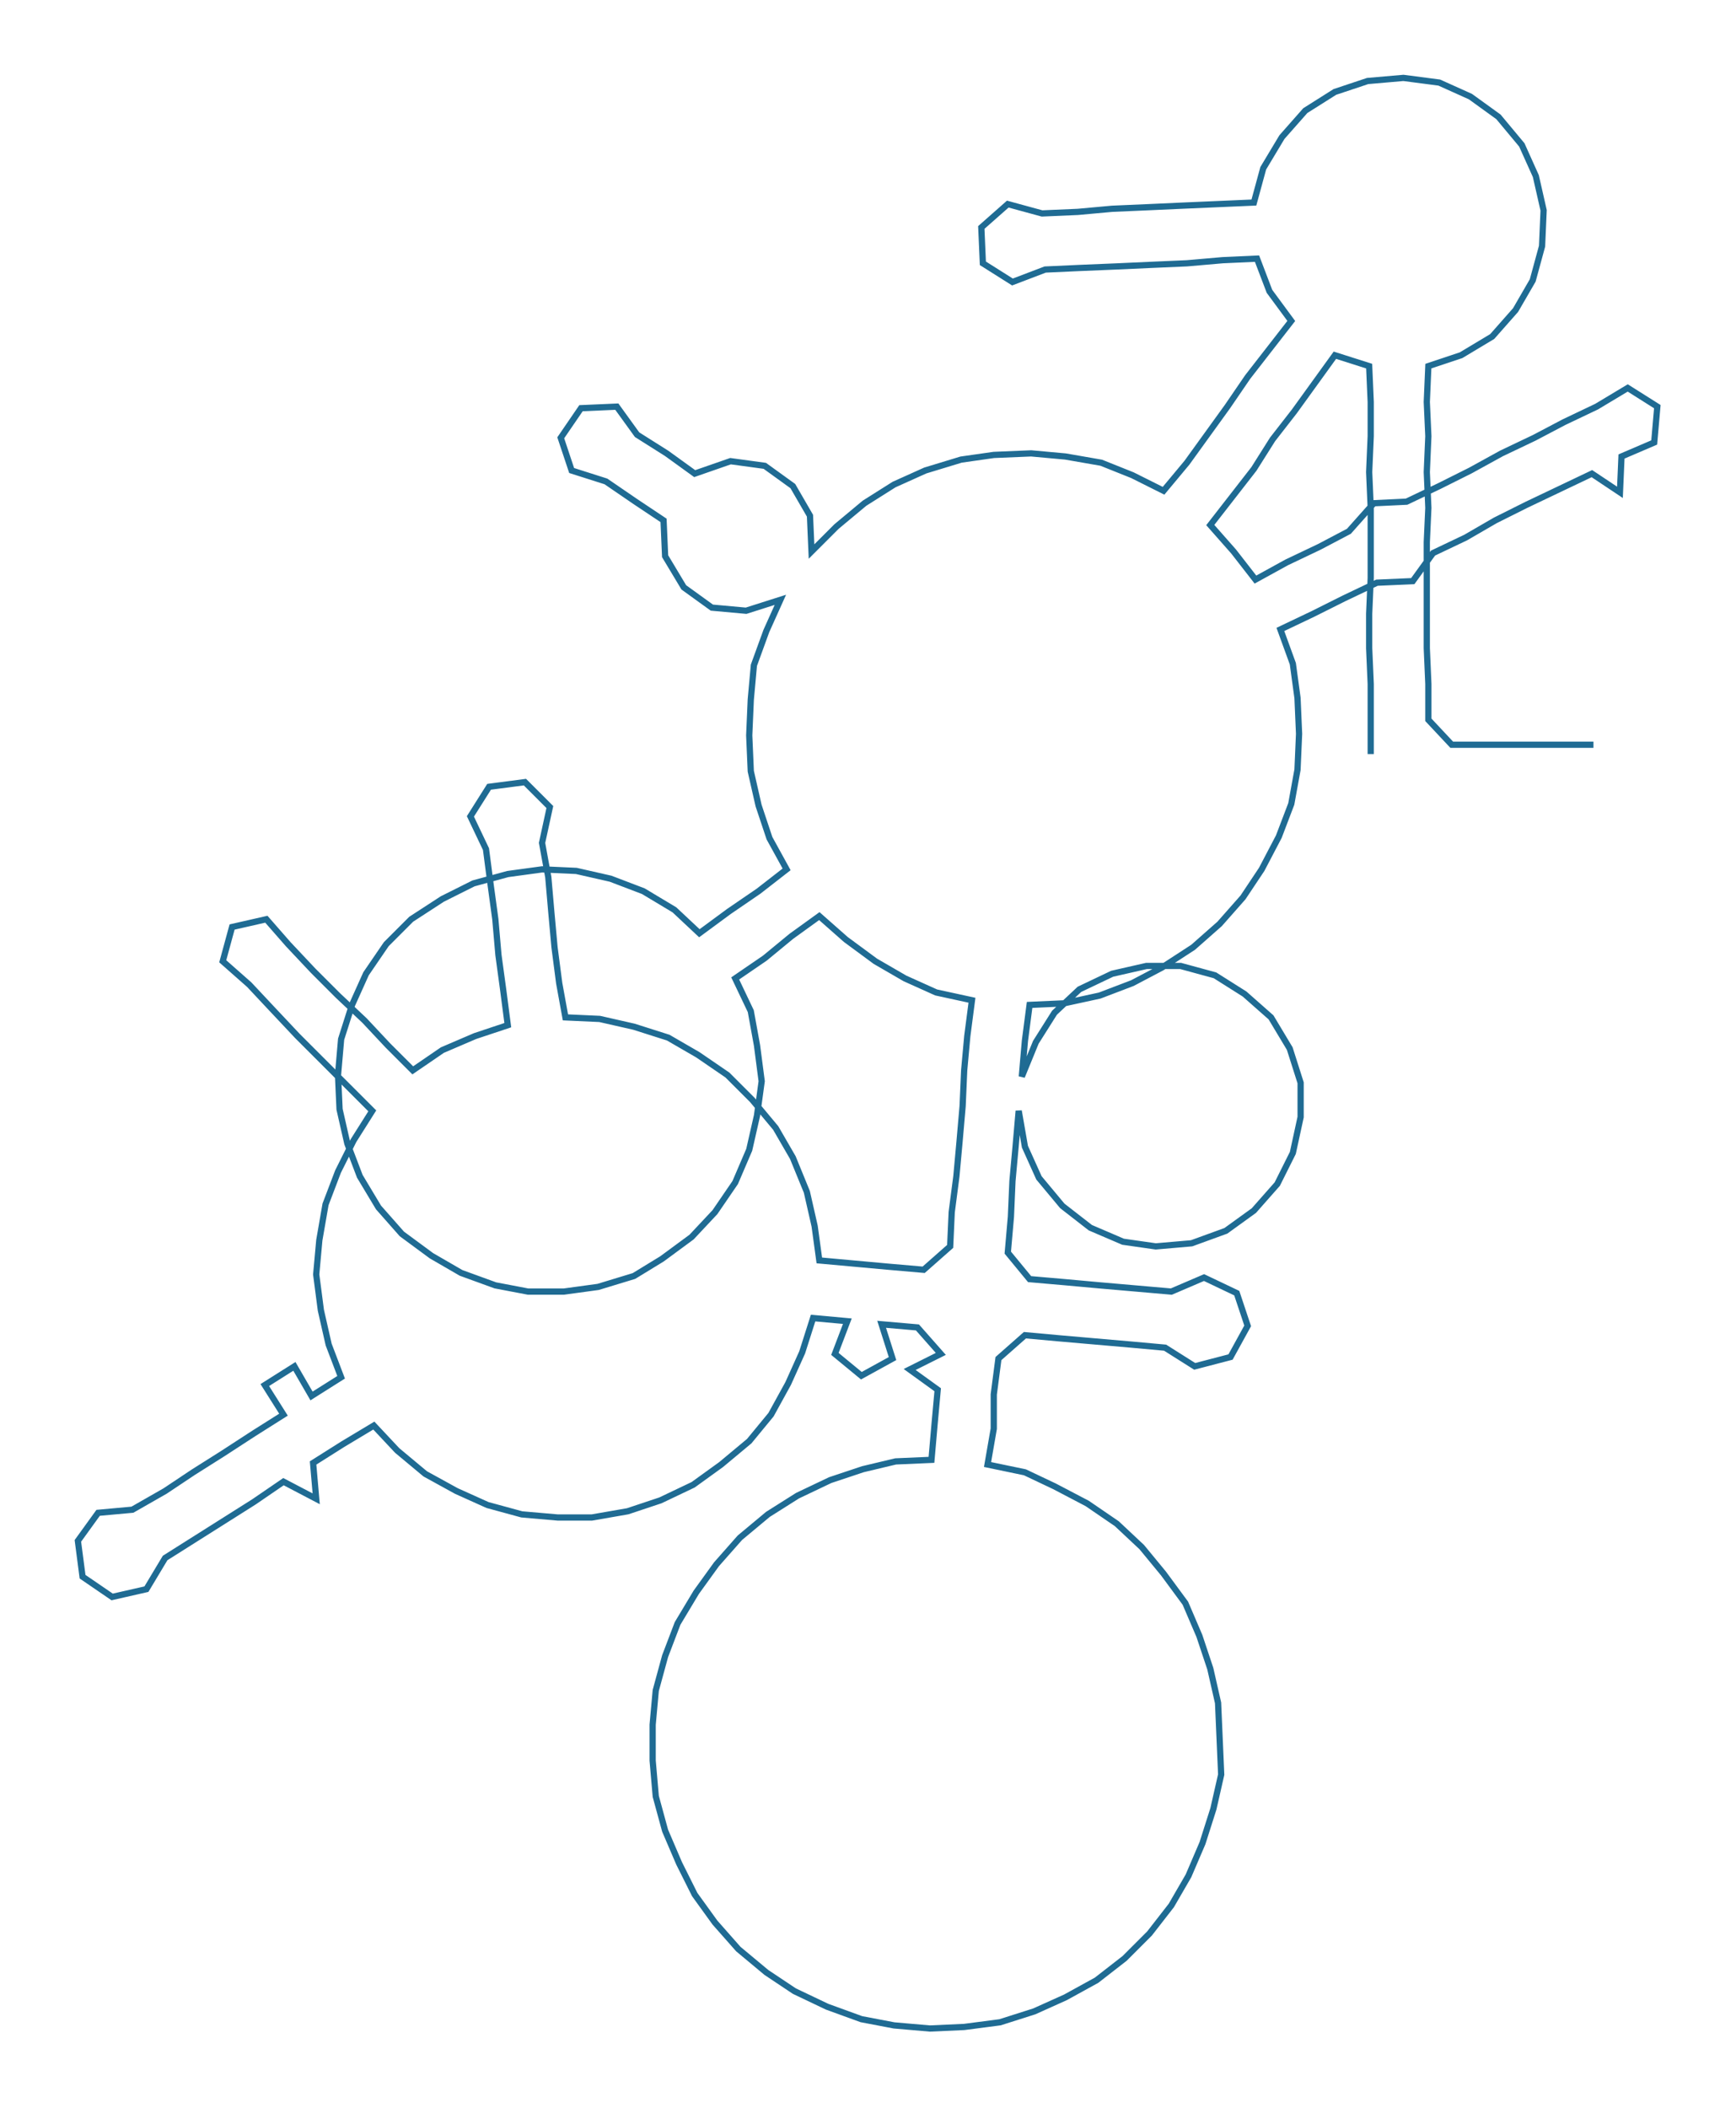 <ns0:svg xmlns:ns0="http://www.w3.org/2000/svg" width="247.156px" height="300px" viewBox="0 0 1114.51 1352.8"><ns0:path style="stroke:#1f6b93;stroke-width:4px;fill:none;" d="M880 484 L880 484 L880 462 L880 439 L879 416 L879 394 L880 371 L880 348 L880 326 L879 303 L880 280 L880 258 L879 235 L857 228 L844 246 L831 264 L817 282 L805 301 L791 319 L777 337 L792 354 L806 372 L826 361 L847 351 L866 341 L882 323 L903 322 L924 312 L944 302 L964 291 L985 281 L1004 271 L1025 261 L1045 249 L1064 261 L1062 284 L1041 293 L1040 316 L1022 304 L1001 314 L980 324 L960 334 L941 345 L920 355 L907 373 L884 374 L863 384 L843 394 L822 404 L830 426 L833 448 L834 471 L833 494 L829 516 L821 537 L810 558 L798 576 L783 593 L766 608 L746 621 L727 631 L706 639 L683 644 L661 645 L658 668 L656 691 L665 669 L677 650 L693 635 L714 625 L736 620 L758 620 L780 626 L799 638 L816 653 L828 673 L835 695 L835 717 L830 740 L820 760 L805 777 L787 790 L765 798 L742 800 L721 797 L700 788 L682 774 L667 756 L658 736 L654 713 L652 736 L650 758 L649 781 L647 804 L661 821 L684 823 L706 825 L729 827 L752 829 L773 820 L794 830 L801 851 L790 871 L767 877 L748 865 L726 863 L703 861 L680 859 L658 857 L641 872 L638 895 L638 917 L634 940 L658 945 L677 954 L698 965 L717 978 L733 993 L747 1010 L761 1029 L770 1050 L777 1071 L782 1093 L783 1116 L784 1139 L779 1161 L772 1183 L763 1204 L752 1223 L738 1241 L722 1257 L704 1271 L684 1282 L664 1291 L642 1298 L619 1301 L597 1302 L574 1300 L553 1296 L531 1288 L510 1278 L492 1266 L474 1251 L459 1234 L446 1216 L436 1196 L427 1175 L421 1153 L419 1130 L419 1107 L421 1085 L427 1063 L435 1042 L447 1022 L460 1004 L475 987 L493 972 L512 960 L533 950 L554 943 L575 938 L598 937 L600 914 L602 892 L584 879 L604 869 L589 852 L566 850 L573 872 L553 883 L536 869 L544 848 L522 846 L515 868 L506 888 L495 908 L481 925 L463 940 L445 953 L424 963 L403 970 L380 974 L358 974 L335 972 L313 966 L293 957 L273 946 L255 931 L240 915 L220 927 L201 939 L203 962 L182 951 L163 964 L144 976 L125 988 L106 1000 L94 1020 L72 1025 L53 1012 L50 989 L63 971 L85 969 L106 957 L124 945 L143 933 L163 920 L182 908 L170 889 L189 877 L200 896 L219 884 L211 863 L206 841 L203 818 L205 796 L209 773 L217 752 L227 732 L239 713 L223 697 L207 681 L191 665 L175 648 L160 632 L143 617 L149 595 L171 590 L185 606 L201 623 L217 639 L234 655 L249 671 L265 687 L284 674 L305 665 L326 658 L323 635 L320 613 L318 590 L315 568 L312 545 L302 524 L314 505 L337 502 L353 518 L348 541 L352 563 L354 586 L356 608 L359 631 L363 653 L385 654 L407 659 L429 666 L448 677 L467 690 L483 706 L498 724 L509 743 L518 765 L523 787 L526 809 L548 811 L570 813 L593 815 L610 800 L611 778 L614 755 L616 733 L618 710 L619 687 L621 665 L624 642 L601 637 L581 628 L562 617 L543 603 L526 588 L508 601 L491 615 L472 628 L482 649 L486 671 L489 694 L486 716 L481 738 L472 759 L459 778 L444 794 L425 808 L407 819 L384 826 L362 829 L339 829 L318 825 L296 817 L277 806 L258 792 L243 775 L231 755 L223 734 L218 712 L217 690 L219 667 L226 645 L235 625 L248 606 L264 590 L284 577 L304 567 L326 561 L348 558 L370 559 L392 564 L413 572 L433 584 L449 599 L468 585 L487 572 L505 558 L494 538 L487 517 L482 495 L481 472 L482 449 L484 427 L492 405 L501 385 L479 392 L457 390 L439 377 L427 357 L426 334 L408 322 L389 309 L367 302 L360 281 L373 262 L396 261 L409 279 L428 291 L446 304 L469 296 L491 299 L509 312 L520 331 L521 354 L537 338 L555 323 L574 311 L594 302 L617 295 L638 292 L662 291 L684 293 L707 297 L727 305 L747 315 L762 297 L775 279 L788 261 L801 242 L815 224 L829 206 L815 187 L807 166 L785 167 L762 169 L739 170 L717 171 L693 172 L671 173 L650 181 L631 169 L630 146 L647 131 L669 137 L692 136 L714 134 L737 133 L759 132 L782 131 L805 130 L811 108 L823 88 L838 71 L857 59 L878 52 L901 50 L924 53 L944 62 L962 75 L977 93 L986 113 L991 135 L990 158 L984 180 L973 199 L958 216 L938 228 L917 235 L916 258 L917 280 L916 303 L917 326 L916 348 L916 371 L916 394 L916 416 L917 439 L917 462 L932 478 L955 478 L978 478 L1000 478 L1023 478" /></ns0:svg>